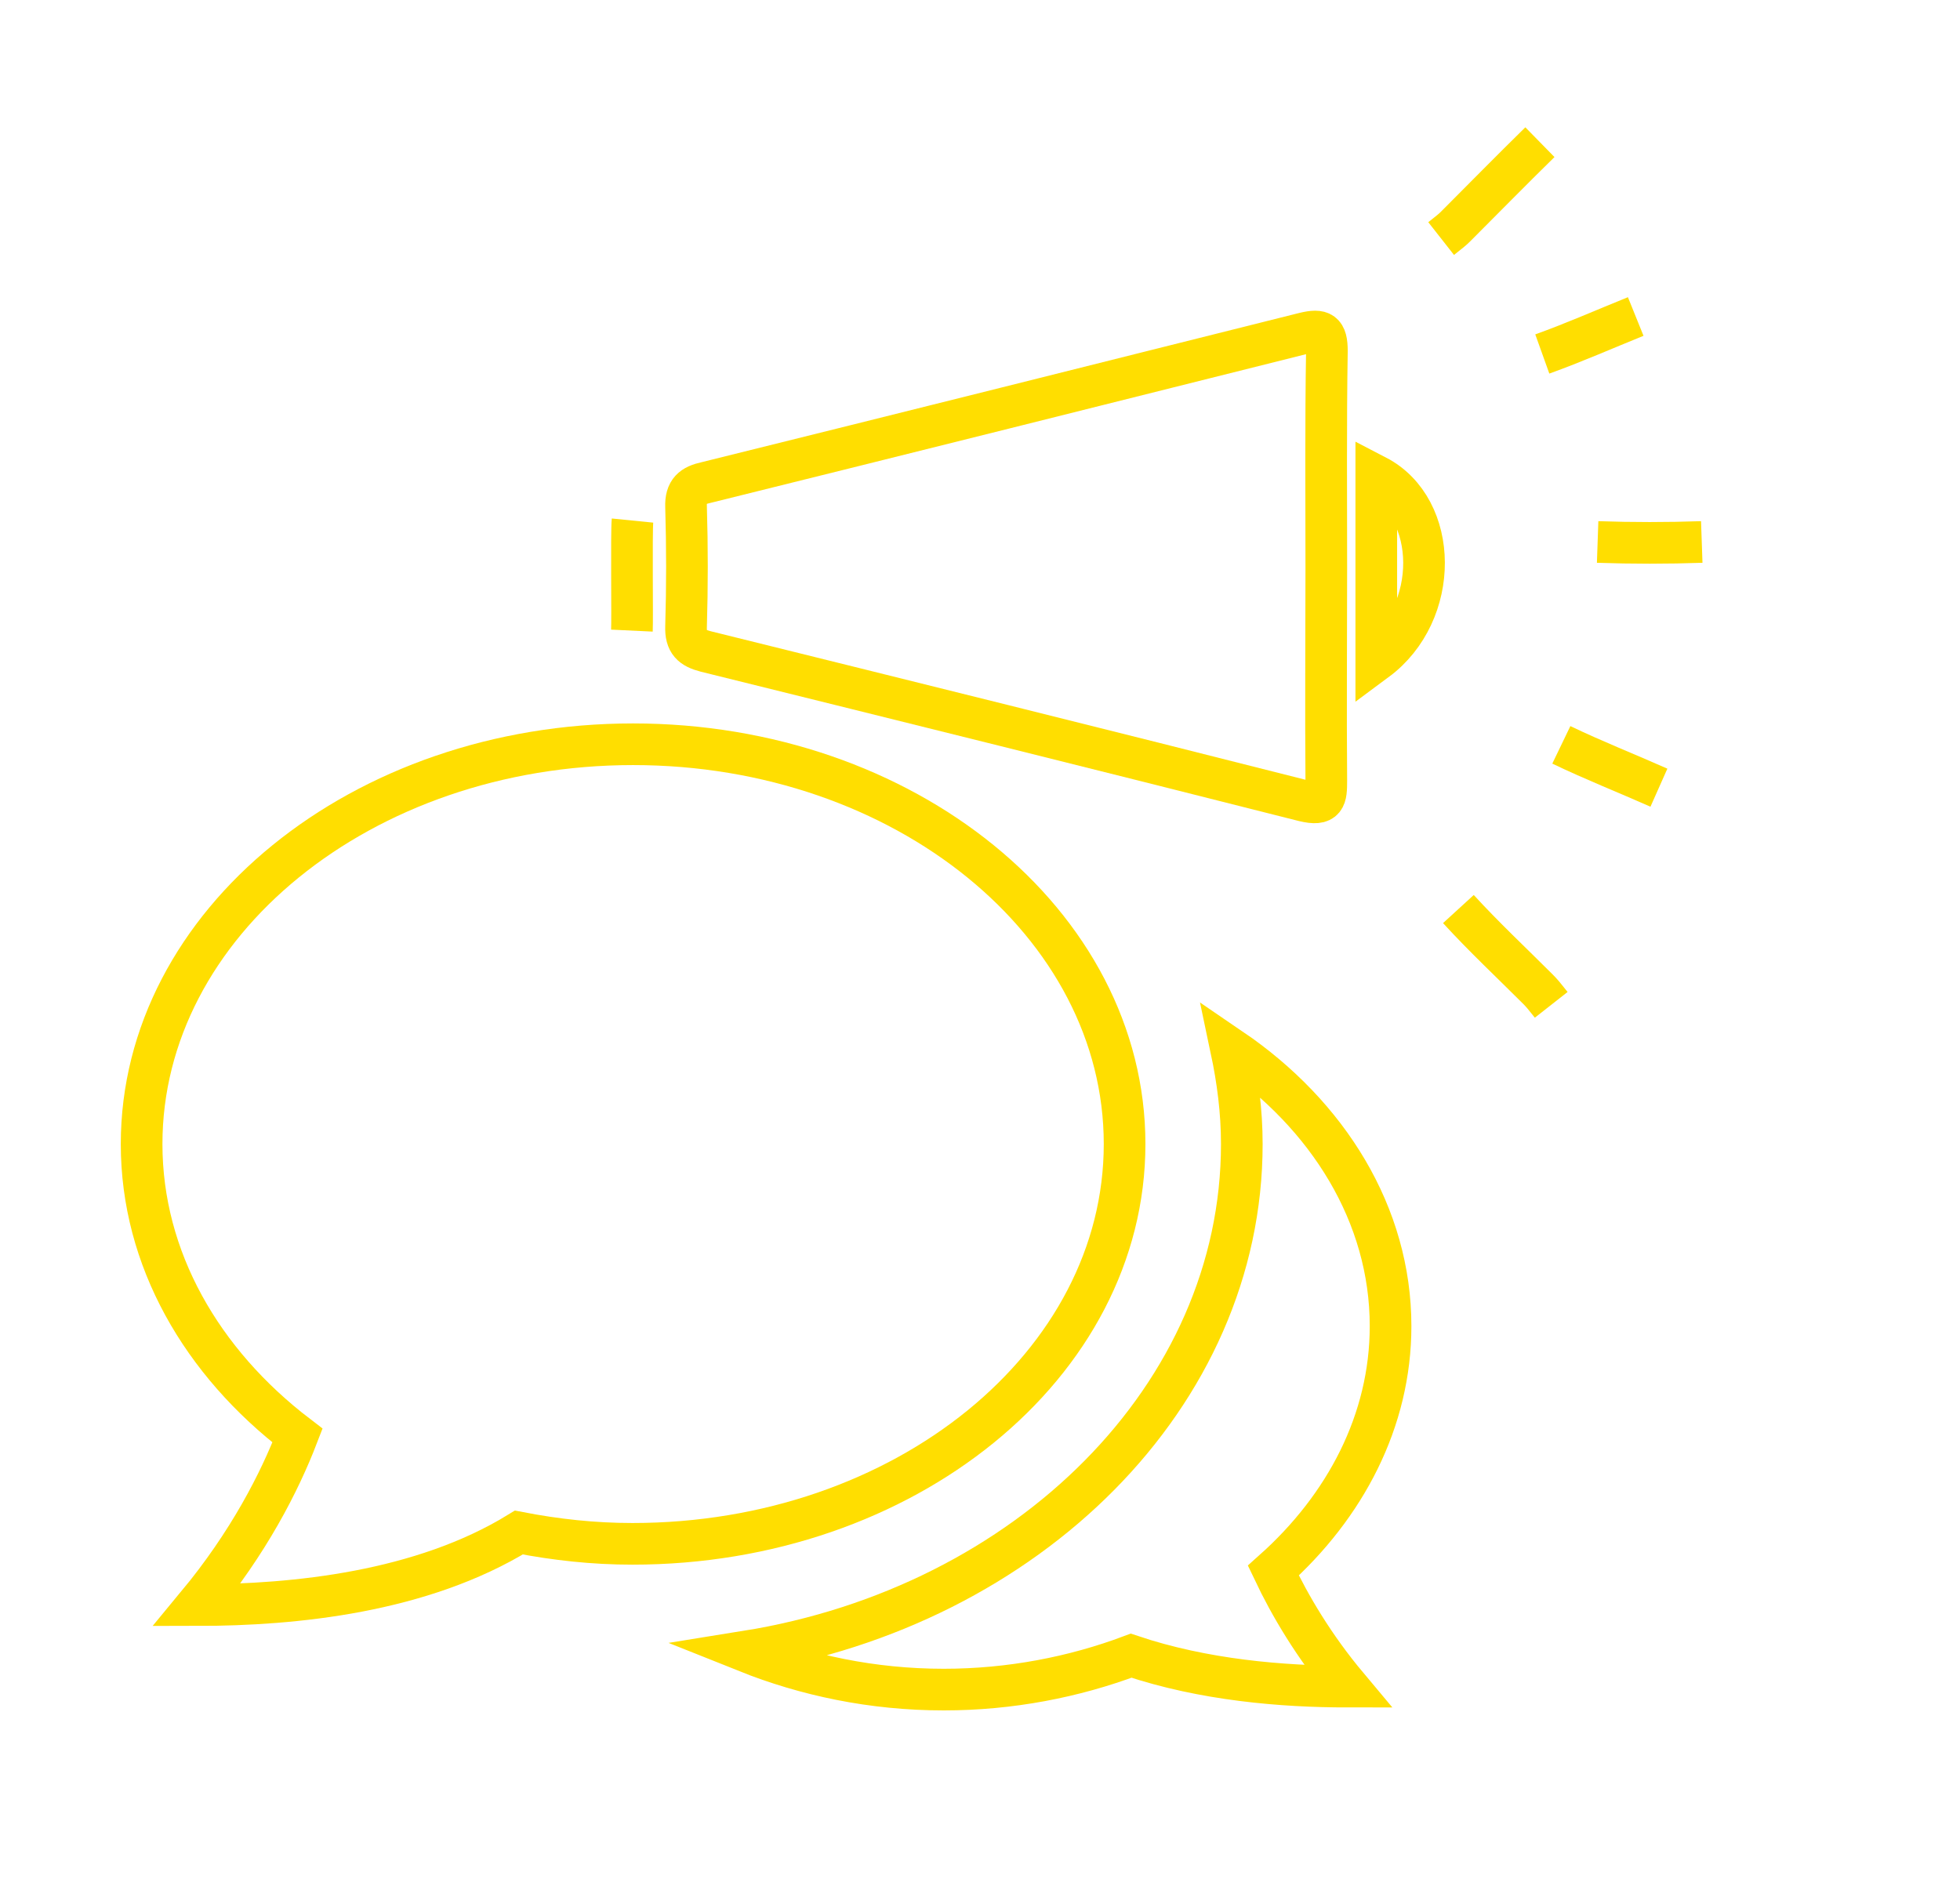 <?xml version="1.0" encoding="utf-8"?>
<!-- Generator: Adobe Illustrator 22.1.0, SVG Export Plug-In . SVG Version: 6.00 Build 0)  -->
<svg version="1.1" id="Layer_1" xmlns="http://www.w3.org/2000/svg" xmlns:xlink="http://www.w3.org/1999/xlink" x="0px" y="0px"
	 viewBox="0 0 329.4 317" style="enable-background:new 0 0 329.4 317;" xml:space="preserve">
<style type="text/css">
	.st0{display:none;}
	.st1{display:inline;}
	.st2{fill:none;stroke:#FFDE00;stroke-width:7;stroke-miterlimit:10;}
</style>
<title>amit</title>
<g class="st0">
	<g class="st1">
		<rect x="214.1" y="76" width="8.5" height="8.5"/>
		<rect x="192.7" y="76" width="8.5" height="8.5"/>
		<rect x="171.4" y="76" width="8.5" height="8.5"/>
		<polygon points="115.1,140.7 144.5,153.9 144.5,148.3 121,138.5 144.5,128.8 144.5,123.2 115.1,135.5 		"/>
		<polygon points="160.7,114.7 147.9,160.7 152.2,160.7 165,114.7 		"/>
		<polygon points="197.9,135.1 168.4,122.8 168.4,128.3 191.9,138.1 168.4,147.9 168.4,153.4 197.9,140.7 		"/>
		<path d="M214.1,184.1c-12.8,0-23.5,10.6-23.5,23.4s10.7,23.4,23.5,23.4s23.5-10.6,23.5-23.4S226.9,184.1,214.1,184.1z
			 M214.1,222.4c-8.1,0-14.9-6.8-14.9-14.9s6.8-14.9,14.9-14.9c8.1,0,14.9,6.8,14.9,14.9C229,215.6,222.2,222.4,214.1,222.4z"/>
		<path d="M259.2,195.6h-8c-0.7-2-1.4-3.8-2.3-5.6l5.7-5.6c2.2-2.2,2.2-5.7,0-7.9l-6.2-6.2V58.5H64.7v178.8c0,2.5,1.7,4.3,4.3,4.3
			h106.6l6.8,6.8c2.2,2.2,5.7,2.2,7.9,0l5.7-5.6c1.8,0.9,3.7,1.7,5.7,2.3v8c0,3.1,2.5,5.5,5.5,5.5h13.3c3.1,0,5.5-2.5,5.5-5.5v-8
			c2-0.7,3.9-1.4,5.7-2.3l5.7,5.6c2.2,2.2,5.7,2.2,7.9,0l9.4-9.3c2.2-2.2,2.2-5.7,0-7.9l-5.7-5.6c0.9-1.8,1.7-3.7,2.3-5.6h8
			c3.1,0,5.5-2.5,5.5-5.5v-13.2C264.7,198.1,262.2,195.6,259.2,195.6L259.2,195.6z M73.2,67h166.5v26.8H73.2V67z M173.1,231.2
			c-0.5,0.5-0.9,1.2-1.2,1.8H72.8V102.4h166.5v63.5c-0.7,0.3-1.4,0.7-2,1.3l-5.7,5.6c-1.8-0.9-3.7-1.7-5.7-2.3v-8
			c0-3.1-2.5-5.5-5.5-5.5h-13.3c-3.1,0-5.5,2.5-5.5,5.5v8c-2,0.7-3.9,1.4-5.7,2.3l-5.7-5.6c-2.2-2.2-5.7-2.2-7.9,0l-9.4,9.3
			c-2.2,2.2-2.2,5.7,0,7.9l5.7,5.6c-0.9,1.8-1.7,3.7-2.3,5.6h-8c-3.1,0-5.5,2.5-5.5,5.5v13.2c0,3.1,2.5,5.5,5.5,5.5h8
			c0.7,2,1.4,3.8,2.3,5.6L173.1,231.2L173.1,231.2z M256.1,211.3H246c-0.7,6.3-3.2,12-6.9,16.7l7.1,7.1l-5,5l-7.1-7.2
			c-4.7,3.8-10.4,6.2-16.7,6.9V250h-7.1v-10.1c-6.3-0.7-12-3.2-16.7-6.9l-7.1,7.1l-5-5l7.1-7.1c-3.8-4.7-6.2-10.4-6.9-16.7h-10.1
			v-7.1h10.1c0.7-6.3,3.2-12,6.9-16.7l-7.1-7.1l5-5l7.1,7.1c4.7-3.8,10.4-6.2,16.7-6.9v-10.1h7.1v10.1c6.3,0.7,12,3.2,16.7,6.9
			l7.1-7.1l5,5l-7.1,7.1c3.8,4.7,6.2,10.4,6.9,16.7h10.1V211.3z"/>
	</g>
</g>
<g>
	<path class="st2" d="M233.7,222.9c0-18.7-10.5-35.5-26.8-46.6c1.1,5.2,1.8,10.5,1.8,16c0,42.3-36,77.7-83.3,85.3
		c10,4,21.2,6.4,33.2,6.4c11.2,0,21.9-2.1,31.5-5.7c12.2,4.1,25.4,5.2,36.4,5.2c-5.7-6.8-9.7-13.6-12.5-19.5
		C226.1,253.2,233.7,238.8,233.7,222.9z"/>
	<path class="st2" d="M189,192.3c0-37.1-37-67.2-82.6-67.2s-82.6,30.1-82.6,67.2c0,19.3,10.1,36.7,26.2,49c-3,7.8-8.2,18-16.9,28.5
		c16.5,0,37.8-2.2,54.1-12.2c6.2,1.2,12.5,1.9,19.1,1.9C152,259.5,189,229.4,189,192.3z"/>
</g>
<path class="st2" d="M222.9,95.6c0,11.9-0.1,23.7,0,35.6c0,2.9-0.1,4.3-3.8,3.4c-33.5-8.5-67-16.8-100.5-25.1
	c-2.3-0.6-3.4-1.5-3.3-4.2c0.2-6.7,0.2-13.4,0-20.1c-0.1-2.7,1.1-3.6,3.4-4.1c33.5-8.3,67-16.7,100.5-25.1c2.9-0.7,3.8-0.2,3.8,3
	C222.8,71.1,222.9,83.4,222.9,95.6z"/>
<path class="st2" d="M268.5,91.1c5.8,0.2,11.7,0.2,17.5,0"/>
<path class="st2" d="M262.4,125.2c5.4,2.6,11,4.8,16.4,7.2"/>
<path class="st2" d="M259.2,59.5c5.3-1.9,10.5-4.2,15.7-6.3"/>
<path class="st2" d="M258.8,23.9c-4.8,4.7-9.5,9.5-14.2,14.2c-0.5,0.5-1,0.9-2.4,2"/>
<path class="st2" d="M245.1,152.8c4.3,4.7,8.9,9,13.4,13.5c0.6,0.6,1.1,1.2,2.2,2.6"/>
<path class="st2" d="M231.3,111c0-10.7,0-20.9,0-31C241.9,85.5,242.1,103,231.3,111z"/>
<path class="st2" d="M106.3,87.5c-0.2,2,0,16.4-0.1,18.5"/>
</svg>
